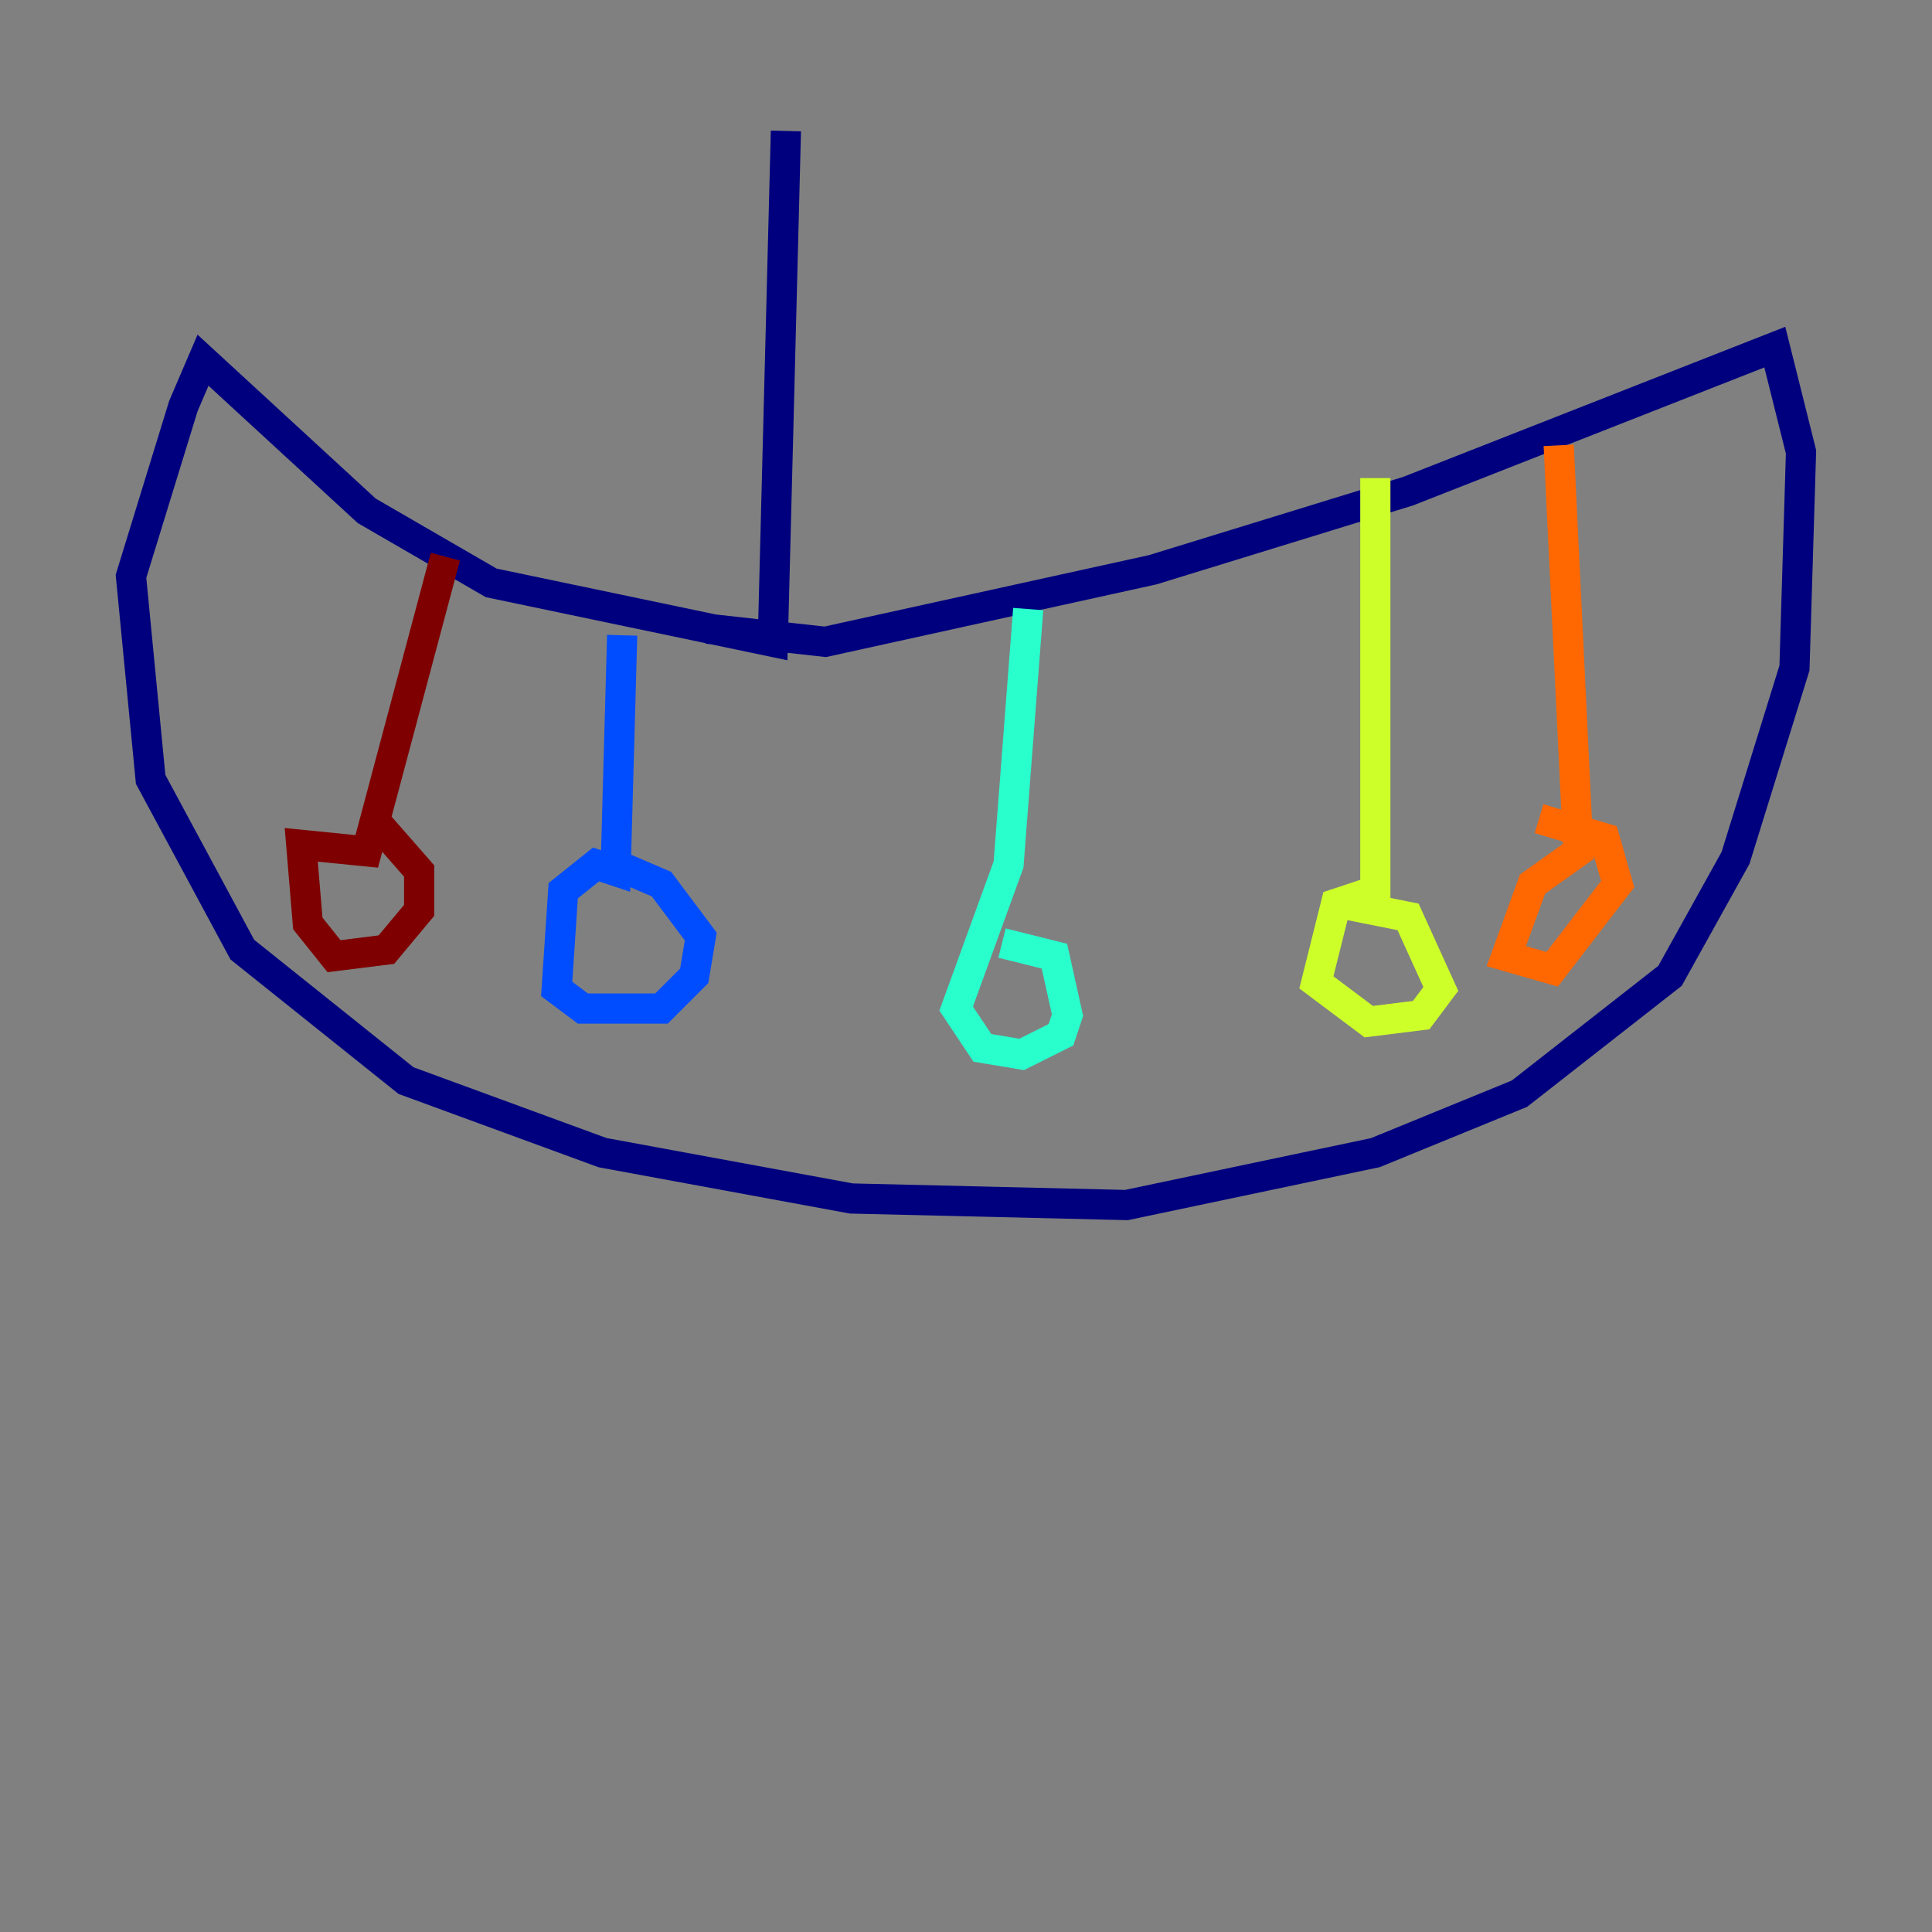 <?xml version="1.0" encoding="utf-8" ?>
<svg baseProfile="tiny" height="128" version="1.2" viewBox="0,0,128,128" width="128" xmlns="http://www.w3.org/2000/svg" xmlns:ev="http://www.w3.org/2001/xml-events" xmlns:xlink="http://www.w3.org/1999/xlink"><rect x="0" y="0" width="128" height="128" fill="#808080" stroke="none"/><defs /><polyline fill="none" points="52.068,8.678 51.2,42.522 32.542,38.617 24.298,33.844 13.451,23.864 12.149,26.902 8.678,38.183 9.98,51.634 16.054,62.915 26.902,71.593 39.919,76.366 56.407,79.403 74.63,79.837 91.119,76.366 100.664,72.461 110.644,64.651 114.983,56.841 118.888,44.258 119.322,29.939 117.586,22.997 93.288,32.542 76.366,37.749 54.671,42.522 46.861,41.654" stroke="#00007f" stroke-width="2" /><polyline fill="none" points="41.22,42.088 40.786,57.709 39.485,57.275 37.315,59.01 36.881,65.519 38.617,66.82 43.824,66.82 45.993,64.651 46.427,62.047 43.824,58.576 40.786,57.275" stroke="#004cff" stroke-width="2" /><polyline fill="none" points="68.122,40.352 66.82,57.275 63.349,66.82 65.085,69.424 67.688,69.858 70.291,68.556 70.725,67.254 69.858,63.349 66.386,62.481" stroke="#29ffcd" stroke-width="2" /><polyline fill="none" points="91.119,31.675 91.119,59.01 88.515,59.878 87.214,65.085 90.685,67.688 94.156,67.254 95.458,65.519 93.288,60.746 88.949,59.878" stroke="#cdff29" stroke-width="2" /><polyline fill="none" points="103.268,29.505 104.57,56.407 101.532,58.576 99.797,63.349 102.834,64.217 107.173,58.576 106.305,55.539 101.966,54.237" stroke="#ff6700" stroke-width="2" /><polyline fill="none" points="29.505,36.881 24.298,56.407 19.959,55.973 20.393,61.18 22.129,63.349 25.6,62.915 27.77,60.312 27.77,57.709 24.732,54.237" stroke="#7f0000" stroke-width="2" /></svg>